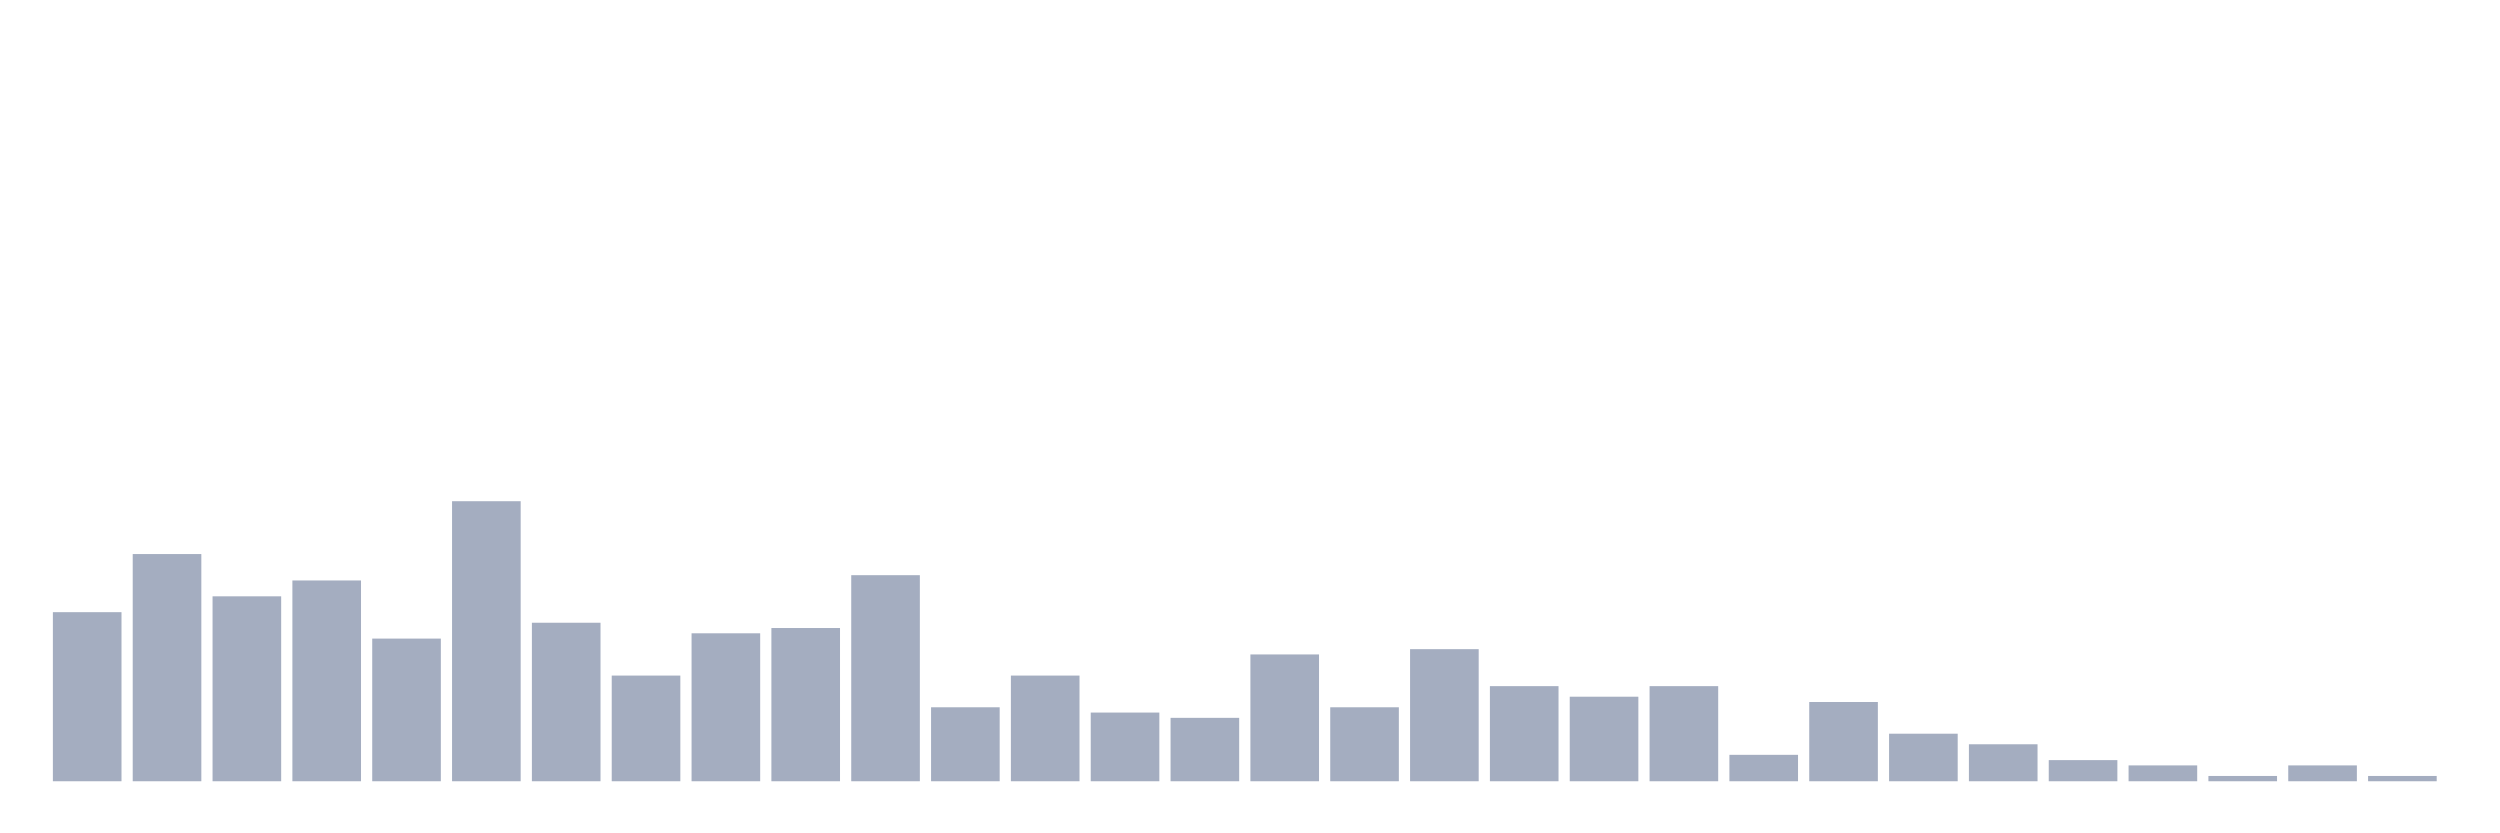 <svg xmlns="http://www.w3.org/2000/svg" viewBox="0 0 480 160"><g transform="translate(10,10)"><rect class="bar" x="0.153" width="13.175" y="107.536" height="32.464" fill="rgb(164,173,192)"></rect><rect class="bar" x="15.482" width="13.175" y="96.377" height="43.623" fill="rgb(164,173,192)"></rect><rect class="bar" x="30.81" width="13.175" y="104.493" height="35.507" fill="rgb(164,173,192)"></rect><rect class="bar" x="46.138" width="13.175" y="101.449" height="38.551" fill="rgb(164,173,192)"></rect><rect class="bar" x="61.466" width="13.175" y="112.609" height="27.391" fill="rgb(164,173,192)"></rect><rect class="bar" x="76.794" width="13.175" y="86.232" height="53.768" fill="rgb(164,173,192)"></rect><rect class="bar" x="92.123" width="13.175" y="109.565" height="30.435" fill="rgb(164,173,192)"></rect><rect class="bar" x="107.451" width="13.175" y="119.71" height="20.29" fill="rgb(164,173,192)"></rect><rect class="bar" x="122.779" width="13.175" y="111.594" height="28.406" fill="rgb(164,173,192)"></rect><rect class="bar" x="138.107" width="13.175" y="110.58" height="29.42" fill="rgb(164,173,192)"></rect><rect class="bar" x="153.436" width="13.175" y="100.435" height="39.565" fill="rgb(164,173,192)"></rect><rect class="bar" x="168.764" width="13.175" y="125.797" height="14.203" fill="rgb(164,173,192)"></rect><rect class="bar" x="184.092" width="13.175" y="119.71" height="20.29" fill="rgb(164,173,192)"></rect><rect class="bar" x="199.42" width="13.175" y="126.812" height="13.188" fill="rgb(164,173,192)"></rect><rect class="bar" x="214.748" width="13.175" y="127.826" height="12.174" fill="rgb(164,173,192)"></rect><rect class="bar" x="230.077" width="13.175" y="115.652" height="24.348" fill="rgb(164,173,192)"></rect><rect class="bar" x="245.405" width="13.175" y="125.797" height="14.203" fill="rgb(164,173,192)"></rect><rect class="bar" x="260.733" width="13.175" y="114.638" height="25.362" fill="rgb(164,173,192)"></rect><rect class="bar" x="276.061" width="13.175" y="121.739" height="18.261" fill="rgb(164,173,192)"></rect><rect class="bar" x="291.39" width="13.175" y="123.768" height="16.232" fill="rgb(164,173,192)"></rect><rect class="bar" x="306.718" width="13.175" y="121.739" height="18.261" fill="rgb(164,173,192)"></rect><rect class="bar" x="322.046" width="13.175" y="134.928" height="5.072" fill="rgb(164,173,192)"></rect><rect class="bar" x="337.374" width="13.175" y="124.783" height="15.217" fill="rgb(164,173,192)"></rect><rect class="bar" x="352.702" width="13.175" y="130.87" height="9.13" fill="rgb(164,173,192)"></rect><rect class="bar" x="368.031" width="13.175" y="132.899" height="7.101" fill="rgb(164,173,192)"></rect><rect class="bar" x="383.359" width="13.175" y="135.942" height="4.058" fill="rgb(164,173,192)"></rect><rect class="bar" x="398.687" width="13.175" y="136.957" height="3.043" fill="rgb(164,173,192)"></rect><rect class="bar" x="414.015" width="13.175" y="138.986" height="1.014" fill="rgb(164,173,192)"></rect><rect class="bar" x="429.344" width="13.175" y="136.957" height="3.043" fill="rgb(164,173,192)"></rect><rect class="bar" x="444.672" width="13.175" y="138.986" height="1.014" fill="rgb(164,173,192)"></rect></g></svg>
